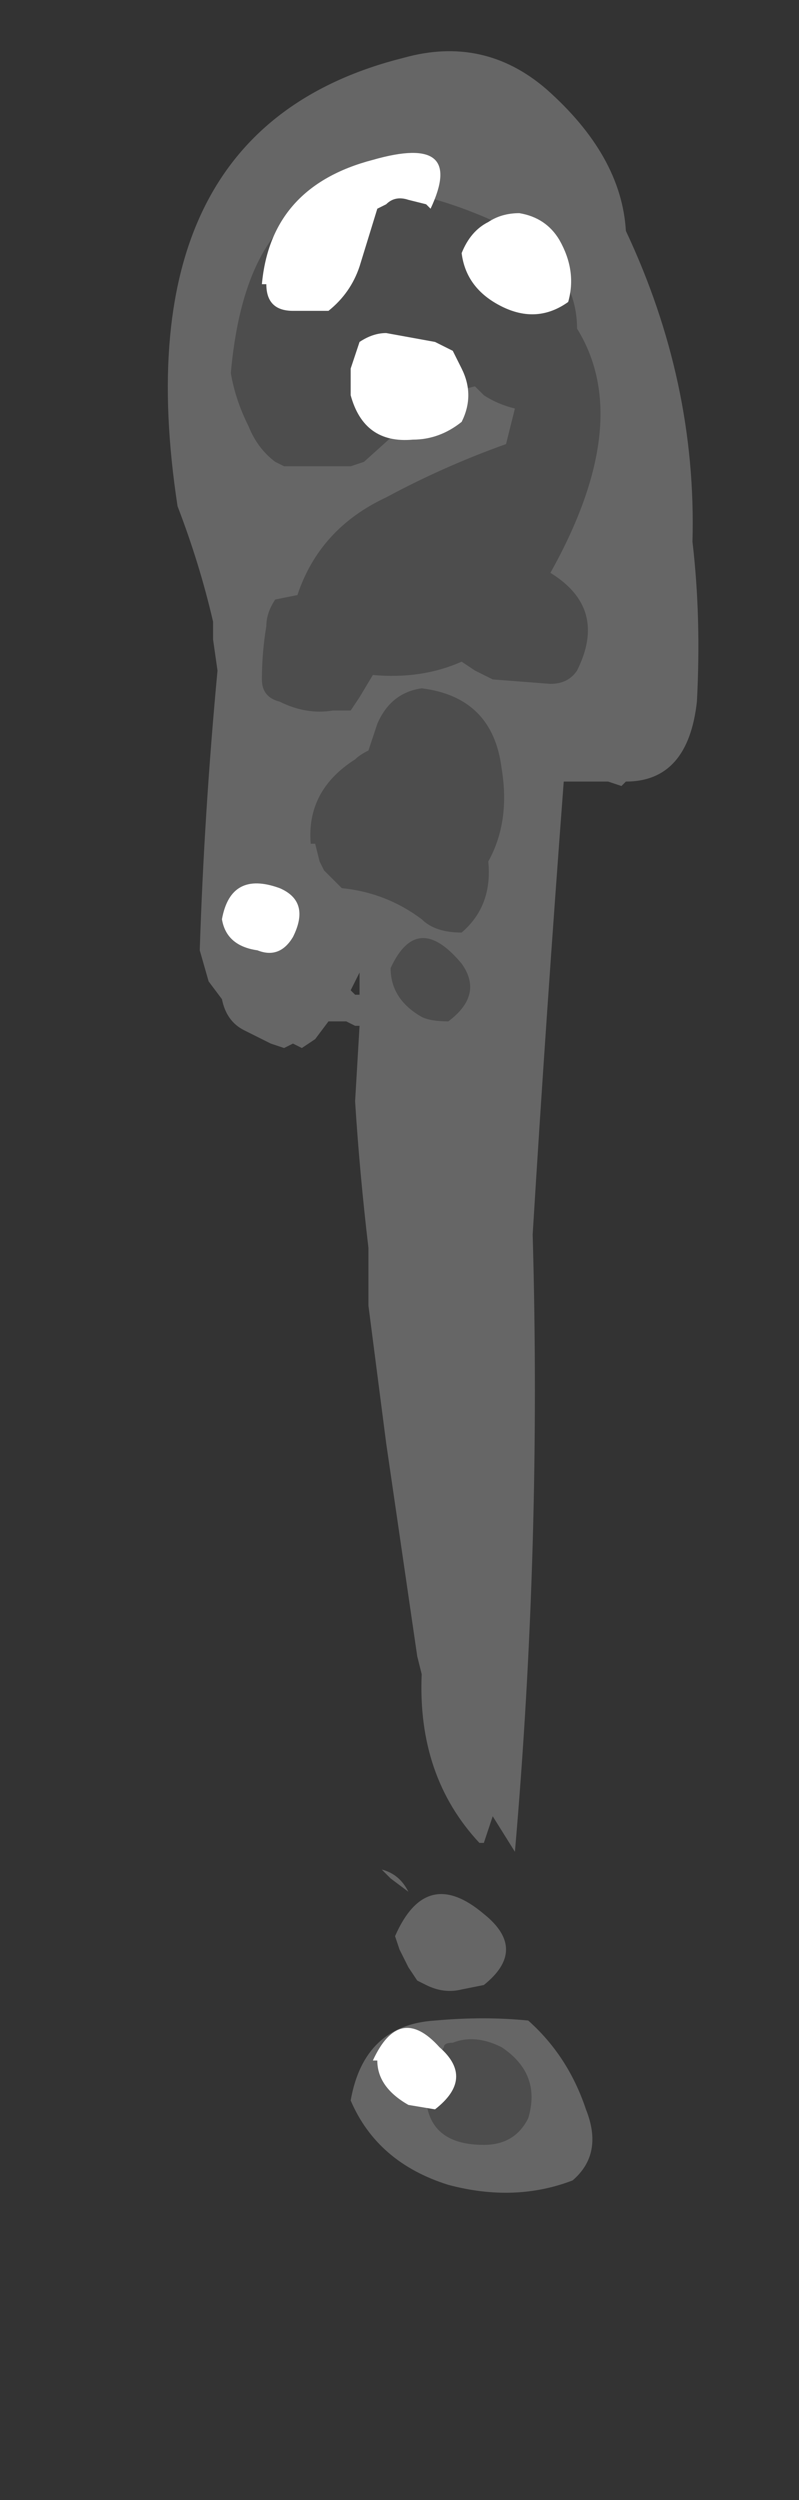 <?xml version="1.0" encoding="UTF-8" standalone="no"?>
<svg xmlns:ffdec="https://www.free-decompiler.com/flash" xmlns:xlink="http://www.w3.org/1999/xlink" ffdec:objectType="frame" height="197.05px" width="63.0px" xmlns="http://www.w3.org/2000/svg">
  <rect width="100%" height="100%" fill="#333333" stroke="none"/>
  <g transform="matrix(1.0, 0.0, 0.0, 1.0, 32.55, 8.4)">
    <use ffdec:characterId="179" height="24.15" transform="matrix(7.0, 0.0, 0.0, 7.0, -19.25, -4.55)" width="5.95" xlink:href="#shape0"/>
  </g>
  <defs>
    <g id="shape0" transform="matrix(1.0, 0.0, 0.0, 1.0, 2.75, 0.65)">
      <path d="M1.5 -0.2 Q2.35 0.55 2.4 1.4 3.2 3.1 3.15 4.9 3.25 5.75 3.2 6.7 3.1 7.6 2.4 7.6 L2.35 7.65 2.2 7.6 Q1.9 7.6 1.7 7.6 1.5 10.25 1.35 12.7 1.45 16.2 1.15 19.65 L0.9 19.25 0.8 19.55 0.75 19.55 Q0.05 18.8 0.1 17.65 L0.05 17.45 -0.3 15.05 -0.5 13.5 -0.5 12.85 Q-0.6 12.0 -0.65 11.2 L-0.6 10.35 -0.65 10.35 -0.75 10.3 -0.95 10.3 -1.1 10.5 -1.25 10.6 -1.35 10.55 -1.45 10.6 -1.6 10.55 -1.9 10.4 Q-2.1 10.3 -2.15 10.05 L-2.3 9.85 -2.4 9.5 Q-2.35 7.95 -2.2 6.35 L-2.25 6.0 -2.25 5.8 Q-2.4 5.15 -2.65 4.5 -3.3 0.25 -0.1 -0.55 0.8 -0.8 1.5 -0.2 M0.8 21.15 L0.55 21.2 Q0.35 21.25 0.15 21.15 L0.05 21.1 -0.05 20.95 -0.15 20.75 -0.2 20.6 Q0.15 19.8 0.8 20.35 1.3 20.75 0.8 21.15 M0.4 23.4 Q-0.4 23.15 -0.7 22.45 -0.55 21.6 0.25 21.55 0.8 21.5 1.3 21.55 1.75 21.95 1.95 22.55 2.15 23.05 1.8 23.35 1.15 23.6 0.4 23.4 M-0.6 10.0 L-0.6 9.75 -0.7 9.95 -0.65 10.0 -0.6 10.0 M-0.25 19.95 L-0.35 19.85 Q-0.15 19.9 -0.05 20.1 L-0.25 19.95" fill="#666666" fill-rule="evenodd" stroke="none"/>
      <path d="M0.5 3.2 L-0.05 3.55 -0.55 4.0 -0.7 4.05 -1.45 4.05 -1.55 4.0 Q-1.75 3.85 -1.85 3.6 -2.0 3.3 -2.05 3.0 -1.8 0.2 0.7 1.2 1.85 1.65 1.85 2.5 2.5 3.55 1.55 5.25 2.2 5.65 1.85 6.35 1.75 6.5 1.55 6.5 L0.9 6.45 0.7 6.35 0.55 6.25 Q0.1 6.45 -0.45 6.4 L-0.6 6.65 -0.7 6.8 -0.9 6.8 Q-1.2 6.85 -1.5 6.7 -1.7 6.65 -1.7 6.45 -1.7 6.15 -1.65 5.85 -1.65 5.7 -1.55 5.55 L-1.3 5.5 Q-1.05 4.75 -0.3 4.4 0.35 4.05 1.05 3.8 L1.15 3.4 Q0.95 3.35 0.8 3.25 L0.7 3.15 0.5 3.2 M0.4 10.3 Q0.2 10.3 0.1 10.25 -0.25 10.05 -0.25 9.7 0.05 9.05 0.55 9.65 0.8 10.0 0.4 10.3 M0.85 8.5 Q0.9 9.0 0.55 9.3 0.25 9.3 0.1 9.15 -0.3 8.85 -0.8 8.8 L-1.0 8.6 -1.05 8.5 -1.1 8.3 -1.15 8.3 Q-1.2 7.7 -0.65 7.35 -0.6 7.3 -0.5 7.25 L-0.4 6.95 Q-0.25 6.6 0.1 6.55 0.9 6.65 1.0 7.45 1.1 8.05 0.85 8.5 M0.35 21.85 Q0.35 21.8 0.45 21.8 0.7 21.7 1.0 21.85 1.45 22.15 1.3 22.65 1.15 22.95 0.8 22.95 0.2 22.95 0.15 22.45 L0.2 22.15 Q0.25 22.0 0.35 21.85" fill="#4d4d4d" fill-rule="evenodd" stroke="none"/>
      <path d="M0.15 1.1 L-0.05 1.05 Q-0.2 1.0 -0.3 1.1 L-0.4 1.15 -0.6 1.8 Q-0.7 2.1 -0.95 2.3 L-1.35 2.3 Q-1.65 2.3 -1.65 2.0 L-1.7 2.0 Q-1.6 0.9 -0.45 0.6 0.6 0.3 0.2 1.15 L0.15 1.1 M0.85 1.3 Q1.0 1.2 1.2 1.2 1.5 1.25 1.65 1.5 1.85 1.85 1.75 2.2 1.4 2.45 1.0 2.25 0.6 2.05 0.55 1.65 0.65 1.4 0.85 1.3 M0.45 2.75 L0.55 2.95 Q0.7 3.25 0.55 3.55 0.3 3.75 0.0 3.75 -0.55 3.8 -0.7 3.25 L-0.7 2.95 -0.6 2.65 Q-0.45 2.55 -0.3 2.55 L0.25 2.65 Q0.35 2.7 0.45 2.75 M0.25 22.55 L-0.05 22.5 Q-0.4 22.3 -0.4 22.0 L-0.45 22.0 Q-0.15 21.35 0.3 21.85 0.7 22.2 0.25 22.55 M-1.35 9.35 Q-1.5 9.6 -1.75 9.5 -2.1 9.45 -2.15 9.15 -2.05 8.6 -1.5 8.8 -1.15 8.95 -1.35 9.35" fill="#ffffff" fill-rule="evenodd" stroke="none"/>
    </g>
  </defs>
</svg>
